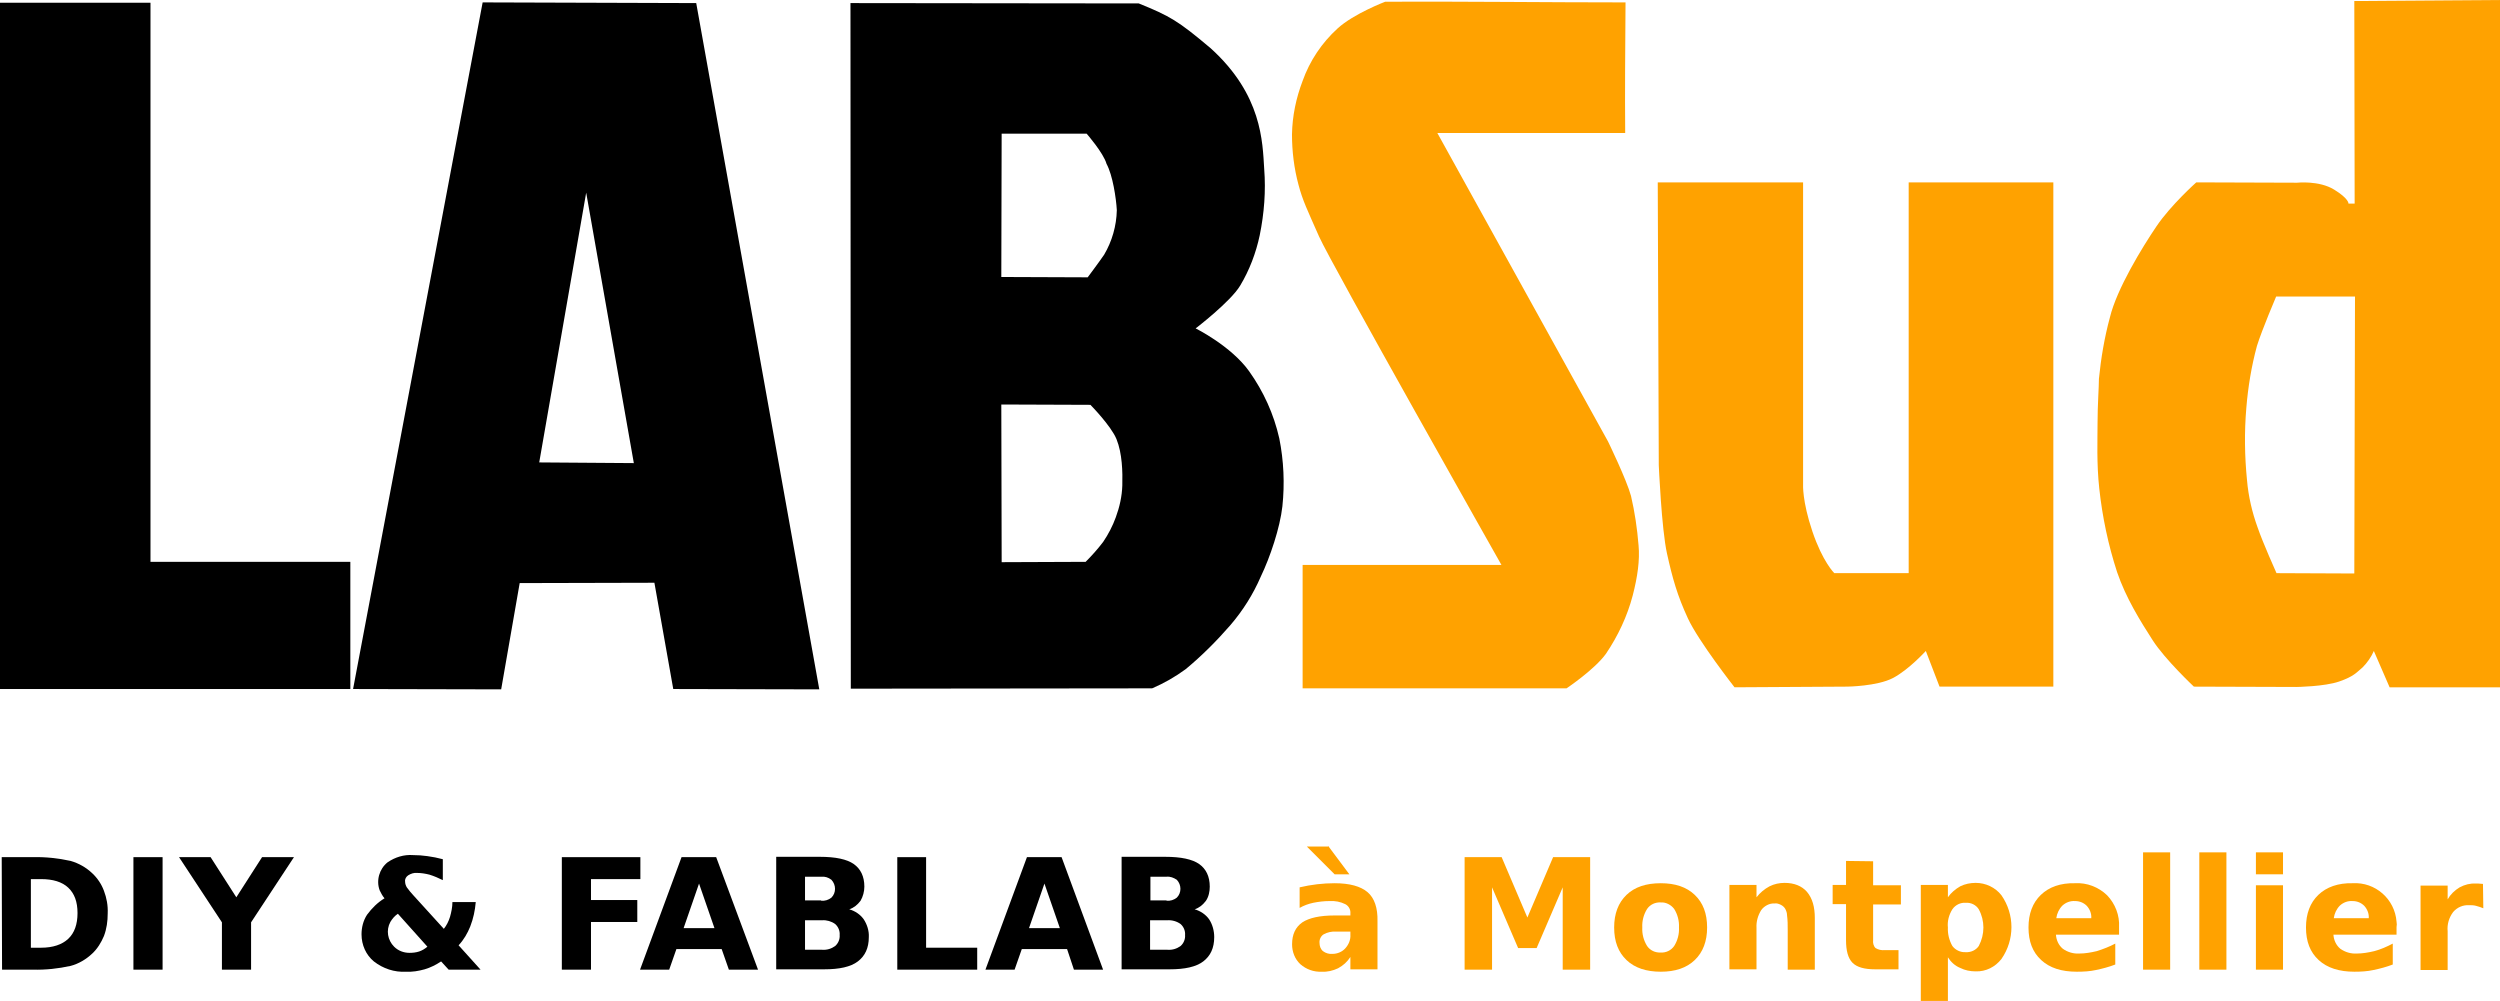 <?xml version="1.0" encoding="UTF-8" standalone="no"?>
<!-- Generator: Adobe Illustrator 23.0.1, SVG Export Plug-In . SVG Version: 6.00 Build 0)  -->

<svg
   version="1.1"
   id="Calque_1"
   x="0px"
   y="0px"
   viewBox="0 0 250 100.096"
   xml:space="preserve"
   sodipodi:docname="labsud_logo_full.svg"
   width="250"
   height="100.096"
   inkscape:version="1.2.2 (b0a8486541, 2022-12-01)"
   xmlns:inkscape="http://www.inkscape.org/namespaces/inkscape"
   xmlns:sodipodi="http://sodipodi.sourceforge.net/DTD/sodipodi-0.dtd"
   xmlns="http://www.w3.org/2000/svg"
   xmlns:svg="http://www.w3.org/2000/svg"
   xmlns:rdf="http://www.w3.org/1999/02/22-rdf-syntax-ns#"
   xmlns:cc="http://creativecommons.org/ns#"
   xmlns:dc="http://purl.org/dc/elements/1.1/"><defs
   id="defs38" /><sodipodi:namedview
   id="namedview36"
   pagecolor="#ffffff"
   bordercolor="#000000"
   borderopacity="0.25"
   inkscape:showpageshadow="2"
   inkscape:pageopacity="0.0"
   inkscape:pagecheckerboard="0"
   inkscape:deskcolor="#d1d1d1"
   showgrid="false"
   inkscape:zoom="1.7537365"
   inkscape:cx="210.12279"
   inkscape:cy="191.02072"
   inkscape:window-width="1920"
   inkscape:window-height="1009"
   inkscape:window-x="-8"
   inkscape:window-y="-8"
   inkscape:window-maximized="1"
   inkscape:current-layer="Calque_1" />
<style
   type="text/css"
   id="style2">
	.st0{fill:#FFA200;}
</style>
<title
   id="title4">LogoLabSudVectoriel</title>
<path
   id="path3915"
   class="st0"
   d="m 162.553,0.24 c -0.034,5.073 -0.069,8.707 -0.034,13.06 H 143.734 l 17.071,30.852 c 0,0 1.851,3.805 2.297,5.45 0.377,1.611 0.617,3.257 0.754,4.936 0.137,1.474 -0.103,3.154 -0.583,5.005 -0.548,2.091 -1.474,4.045 -2.674,5.828 -1.131,1.577 -3.942,3.462 -3.942,3.462 H 130.262 V 56.493 h 19.882 c 0,0 -17.071,-30.2 -18.237,-32.84 -1.165,-2.64 -1.645,-3.599 -2.057,-5.176 -0.446,-1.645 -0.651,-3.359 -0.651,-5.039 0.034,-1.851 0.411,-3.634 1.063,-5.348 0.72,-2.022 1.92,-3.805 3.497,-5.245 1.611,-1.474 4.765,-2.674 4.765,-2.674 7.919,-0.034 16.351,0.069 24.03,0.069 z"
   style="stroke-width:0.343" />
<path
   id="path3933"
   d="m 85.047,0.309 0.034,68.559 30.132,-0.034 c 1.2,-0.514 2.331,-1.166 3.359,-1.92 1.611,-1.337 3.085,-2.811 4.456,-4.388 1.268,-1.474 2.297,-3.119 3.051,-4.868 0.926,-1.92 1.92,-4.868 2.16,-7.027 0.24,-2.262 0.137,-4.559 -0.309,-6.787 -0.548,-2.434 -1.577,-4.696 -3.017,-6.719 -1.817,-2.537 -5.348,-4.285 -5.348,-4.285 0,0 3.497,-2.674 4.456,-4.285 0.926,-1.543 1.577,-3.257 1.954,-5.039 0.446,-2.194 0.617,-4.422 0.446,-6.616 C 126.251,14.192 126.217,9.495 121.075,4.833 117.784,2.057 116.996,1.611 113.876,0.343 Z M 100.165,13.369 h 8.501 c 0,0 1.68,1.92 1.988,3.017 0.617,1.131 0.96,3.428 1.028,4.628 -0.034,1.577 -0.48,3.119 -1.268,4.456 -0.514,0.754 -1.645,2.262 -1.645,2.262 l -8.638,-0.034 z m -0.034,27.081 8.913,0.034 c 0,0 2.057,2.091 2.605,3.428 0.583,1.44 0.617,3.291 0.583,4.628 -0.034,1.097 -0.274,2.16 -0.651,3.188 -0.309,0.857 -0.754,1.714 -1.268,2.468 -0.548,0.72 -1.131,1.371 -1.748,1.988 l -8.398,0.034 z"
   style="stroke-width:0.343" />
<path
   id="path3905"
   d="m 50.117,68.936 1.851,-10.627 13.472,-0.034 1.885,10.627 14.603,0.034 L 69.622,0.309 48.265,0.24 35.308,68.902 Z m 8.501,-49.671 4.765,27.046 -9.461,-0.069 z"
   style="stroke-width:0.343" />
<path
   id="path3900"
   d="M 0,0.274 H 15.049 V 56.184 H 35.034 V 68.902 H 0 Z"
   style="stroke-width:0.343" />
<path
   id="path3947"
   class="st0"
   d="m 165.775,18.237 h 14.534 v 30.2 c 0,0 -0.103,1.645 0.926,4.696 1.028,3.051 2.194,4.182 2.194,4.182 h 7.439 V 18.237 h 14.466 V 68.662 h -11.381 l -1.371,-3.565 c 0,0 -1.714,1.885 -3.291,2.708 -1.577,0.823 -4.559,0.857 -4.559,0.857 L 173.454,68.73 c 0,0 -3.599,-4.593 -4.662,-6.89 -1.063,-2.297 -1.543,-4.011 -2.091,-6.479 -0.548,-2.468 -0.823,-8.844 -0.823,-8.844 z"
   style="stroke-width:0.343" />
<path
   id="path3951"
   class="st0"
   d="M 250,68.73 V 0 l -14.569,0.103 0.034,20.259 h -0.617 c 0,0 0.069,-0.48 -1.44,-1.405 -1.508,-0.926 -3.702,-0.686 -3.702,-0.686 l -10.078,-0.034 c 0,0 -2.537,2.262 -3.976,4.388 -1.44,2.125 -3.976,6.273 -4.662,9.118 -0.548,2.022 -0.891,4.079 -1.097,6.136 0,0.788 -0.137,2.674 -0.137,4.388 0,1.714 -0.103,4.079 0.171,6.582 0.309,2.845 0.891,5.622 1.783,8.364 0.891,2.605 2.331,4.902 3.565,6.822 1.234,1.92 4.114,4.628 4.114,4.628 l 10.25,0.034 c 0,0 2.811,-0.034 4.285,-0.548 1.474,-0.514 1.714,-0.891 2.331,-1.405 0.48,-0.48 0.857,-1.028 1.131,-1.645 l 1.577,3.634 z m -14.5,-39.079 -0.069,27.698 -7.781,-0.034 c 0,0 -1.371,-3.051 -1.885,-4.559 -0.548,-1.508 -0.926,-3.119 -1.063,-4.731 -0.24,-2.4 -0.274,-4.833 -0.069,-7.233 0.171,-2.091 0.514,-4.182 1.063,-6.205 0.514,-1.645 1.92,-4.936 1.92,-4.936 z"
   style="stroke-width:0.343" />
<g
   id="flowRoot3954"
   transform="scale(0.343)">
	<path
   id="path3859"
   d="m 9,256.3 v 20 h 3 c 3.4,0 6.1,-0.9 7.9,-2.6 1.8,-1.7 2.7,-4.2 2.7,-7.5 0,-3.3 -0.9,-5.7 -2.7,-7.4 -1.8,-1.7 -4.5,-2.5 -7.9,-2.5 H 9 m -8.5,-6.4 h 9 c 3.7,-0.1 7.5,0.3 11.1,1.1 2.4,0.7 4.5,1.9 6.3,3.6 1.5,1.4 2.7,3.2 3.4,5.1 0.8,2.1 1.2,4.3 1.1,6.6 0,2.3 -0.3,4.5 -1.1,6.6 -0.8,1.9 -1.9,3.7 -3.4,5.1 -1.8,1.7 -4,3 -6.3,3.6 -3.6,0.8 -7.3,1.2 -11.1,1.1 H 0.6 L 0.5,249.9" />
	<path
   id="path3861"
   d="m 38.9,249.9 h 8.5 v 32.8 h -8.5 v -32.8" />
	<path
   id="path3863"
   d="m 52.2,249.9 h 9.2 l 7.5,11.7 7.5,-11.7 h 9.3 l -12.5,19 v 13.8 h -8.5 v -13.8 l -12.5,-19" />
	<path
   id="path3865"
   d="m 120.4,260.9 9,9.9 c 0.8,-1 1.4,-2.2 1.8,-3.5 0.4,-1.4 0.7,-2.9 0.7,-4.3 h 6.8 c -0.2,2.4 -0.7,4.8 -1.6,7.1 -0.8,2 -1.9,3.9 -3.4,5.5 l 6.4,7.1 h -9.3 l -2.2,-2.4 c -1.5,1 -3.1,1.8 -4.8,2.3 -1.8,0.5 -3.6,0.8 -5.4,0.7 -3.4,0.2 -6.7,-0.9 -9.4,-3 -2.3,-1.9 -3.6,-4.8 -3.6,-7.9 0,-2 0.5,-4 1.6,-5.7 1.4,-1.9 3.1,-3.6 5.1,-4.8 -0.6,-0.7 -1,-1.5 -1.4,-2.3 -1.1,-2.9 -0.1,-6.3 2.3,-8.2 2.2,-1.5 4.8,-2.3 7.4,-2.1 1.4,0 2.8,0.1 4.2,0.3 1.5,0.2 3,0.5 4.5,0.9 v 6.1 c -1.2,-0.6 -2.6,-1.2 -3.9,-1.6 -1.2,-0.3 -2.4,-0.5 -3.6,-0.5 -0.9,-0.1 -1.8,0.2 -2.6,0.7 -0.6,0.4 -1,1.1 -0.9,1.8 0,0.6 0.2,1.2 0.5,1.7 0.7,0.9 1.2,1.6 1.8,2.2 m -4.4,5.5 c -0.9,0.6 -1.6,1.4 -2.2,2.4 -1.3,2.4 -0.8,5.3 1.1,7.2 1.2,1.2 2.8,1.8 4.5,1.8 0.9,0 1.9,-0.1 2.8,-0.4 0.9,-0.3 1.7,-0.8 2.4,-1.4 l -8.6,-9.6" />
	<path
   id="path3867"
   d="m 163.9,249.9 h 22.8 v 6.4 h -14.4 v 6.1 h 13.5 v 6.4 h -13.5 v 13.9 h -8.5 v -32.8" />
	<path
   id="path3869"
   d="m 210.4,276.7 h -13.2 l -2.1,6 h -8.5 l 12.1,-32.8 h 10.1 l 12.2,32.8 h -8.5 l -2.1,-6 m -11.1,-6.1 h 9 l -4.5,-13 -4.5,13" />
	<path
   id="path3871"
   d="m 239.4,262.6 c 1.1,0.1 2.1,-0.2 3,-0.9 1.4,-1.4 1.4,-3.7 0,-5.2 -0.9,-0.7 -1.9,-1 -3,-0.9 h -4.7 v 6.9 h 4.7 m 0.3,14.4 c 1.4,0.1 2.7,-0.3 3.8,-1.1 0.9,-0.8 1.4,-2 1.3,-3.2 0.1,-1.2 -0.4,-2.4 -1.3,-3.2 -1.1,-0.8 -2.5,-1.2 -3.8,-1.1 h -5 v 8.6 h 5 m 7.9,-11.8 c 1.7,0.5 3.2,1.5 4.2,2.9 1,1.5 1.6,3.4 1.5,5.2 0,3.2 -1.1,5.5 -3.2,7.1 -2.1,1.6 -5.4,2.3 -9.8,2.3 h -14 V 249.8 H 239 c 4.6,0 7.9,0.7 9.9,2.1 2,1.4 3.1,3.6 3.1,6.6 0,1.4 -0.4,2.9 -1.1,4.1 -0.9,1.2 -2,2.1 -3.3,2.5" />
	<path
   id="path3873"
   d="m 261.6,249.9 h 8.4 v 26.4 h 14.9 v 6.4 h -23.3 v -32.8" />
	<path
   id="path3875"
   d="m 311.1,276.7 h -13.2 l -2.1,6 h -8.5 l 12.1,-32.8 h 10.1 l 12.1,32.8 h -8.5 l -2,-6 M 300,270.6 h 9 l -4.5,-13 -4.5,13" />
	<path
   id="path3877"
   d="m 340.1,262.6 c 1.1,0.1 2.1,-0.2 3,-0.9 1.4,-1.4 1.4,-3.7 0,-5.2 -0.9,-0.6 -1.9,-1 -3,-0.9 h -4.7 v 6.9 h 4.7 m 0.3,14.4 c 1.4,0.1 2.7,-0.3 3.8,-1.1 0.9,-0.8 1.4,-2 1.3,-3.2 0.1,-1.2 -0.4,-2.4 -1.3,-3.2 -1.1,-0.8 -2.5,-1.2 -3.9,-1.1 h -5 v 8.6 h 5.1 m 7.9,-11.8 c 1.7,0.5 3.2,1.5 4.2,2.9 1,1.5 1.5,3.4 1.5,5.2 0,3.2 -1.1,5.5 -3.2,7.1 -2.1,1.6 -5.4,2.3 -9.8,2.3 h -14 v -32.8 h 12.7 c 4.6,0 7.9,0.7 9.9,2.1 2,1.4 3.1,3.6 3.1,6.6 0,1.4 -0.3,2.9 -1.1,4.1 -0.9,1.2 -2,2.1 -3.3,2.5" />
	<path
   id="path3879"
   class="st0"
   d="m 389.6,271.6 c -1.3,-0.1 -2.6,0.2 -3.7,0.8 -0.8,0.5 -1.3,1.5 -1.2,2.5 0,0.9 0.3,1.8 1,2.4 0.8,0.6 1.8,0.9 2.8,0.8 1.4,0 2.8,-0.6 3.7,-1.6 1,-1.1 1.6,-2.5 1.5,-4 v -0.9 h -4.1 m 12,-3 v 14 h -7.9 V 279 c -0.9,1.4 -2.1,2.5 -3.6,3.3 -1.5,0.7 -3.1,1.1 -4.8,1 -2.3,0.1 -4.5,-0.7 -6.2,-2.2 -1.6,-1.5 -2.4,-3.6 -2.4,-5.8 0,-2.9 1,-5 3,-6.4 2,-1.3 5.1,-2 9.4,-2 h 4.6 v -0.6 c 0.1,-1.1 -0.5,-2.2 -1.5,-2.7 -1.4,-0.7 -3,-1 -4.6,-0.9 -1.6,0 -3.2,0.2 -4.7,0.5 -1.4,0.3 -2.8,0.8 -4,1.5 v -6 c 1.7,-0.4 3.4,-0.7 5.1,-0.9 1.7,-0.2 3.4,-0.3 5.1,-0.3 4.4,0 7.6,0.9 9.6,2.6 2,1.7 3,4.6 2.9,8.5 m -14.4,-22 6.2,8.3 h -4.3 l -8.1,-8.1 h 6.2" />
	<path
   id="path3881"
   class="st0"
   d="m 427,249.9 h 10.8 l 7.5,17.6 7.5,-17.6 h 10.8 v 32.8 h -8 v -24 l -7.6,17.7 h -5.4 L 435,258.7 v 24 h -8 v -32.8" />
	<path
   id="path3883"
   class="st0"
   d="m 484.2,263.1 c -1.6,-0.1 -3.1,0.6 -4,1.9 -1,1.6 -1.5,3.5 -1.4,5.4 -0.1,1.9 0.4,3.8 1.4,5.4 0.9,1.3 2.4,2 4,1.9 1.5,0.1 3,-0.6 3.9,-1.9 1,-1.6 1.5,-3.5 1.4,-5.4 0.1,-1.9 -0.4,-3.8 -1.4,-5.4 -0.9,-1.2 -2.4,-2 -3.9,-1.9 m 0,-5.6 c 4.2,0 7.5,1.1 9.9,3.4 2.4,2.3 3.6,5.4 3.6,9.5 0,4 -1.2,7.2 -3.6,9.5 -2.4,2.3 -5.7,3.4 -9.9,3.4 -4.2,0 -7.6,-1.1 -10,-3.4 -2.4,-2.3 -3.6,-5.4 -3.6,-9.5 0,-4 1.2,-7.2 3.6,-9.5 2.4,-2.3 5.7,-3.4 10,-3.4" />
	<path
   id="path3885"
   class="st0"
   d="m 529.1,267.7 v 15 h -7.9 v -11.5 c 0,-1.5 0,-2.9 -0.2,-4.4 0,-0.6 -0.2,-1.2 -0.5,-1.8 -0.3,-0.5 -0.7,-0.9 -1.3,-1.2 -0.6,-0.3 -1.2,-0.5 -1.8,-0.4 -1.5,-0.1 -3,0.7 -3.9,1.9 -1,1.6 -1.5,3.4 -1.4,5.2 v 12.1 h -7.9 V 258 h 7.9 v 3.6 c 1,-1.3 2.3,-2.4 3.8,-3.2 1.4,-0.7 2.9,-1 4.4,-1 2.8,0 5,0.9 6.5,2.6 1.6,1.9 2.3,4.4 2.3,7.7" />
	<path
   id="path3887"
   class="st0"
   d="m 546.1,251.1 v 7 h 8.1 v 5.6 h -8.1 v 10.4 c -0.1,0.8 0.1,1.7 0.7,2.3 0.8,0.5 1.8,0.7 2.7,0.6 h 4 v 5.6 h -6.8 c -3.1,0 -5.3,-0.6 -6.6,-1.9 -1.3,-1.3 -1.9,-3.5 -1.9,-6.6 v -10.5 h -3.9 V 258 h 3.9 v -7 l 7.9,0.1" />
	<path
   id="path3889"
   class="st0"
   d="M 567.9,279.1 V 292 H 560 v -34 h 7.9 v 3.6 c 0.9,-1.3 2.2,-2.4 3.6,-3.2 1.4,-0.7 3,-1 4.5,-1 2.9,0 5.7,1.3 7.5,3.6 3.9,5.6 3.9,13 0,18.6 -1.8,2.3 -4.5,3.7 -7.5,3.6 -1.6,0 -3.1,-0.3 -4.5,-1 -1.5,-0.6 -2.7,-1.7 -3.6,-3.1 m 5.2,-15.9 c -1.5,-0.1 -3,0.6 -3.9,1.9 -1,1.6 -1.5,3.5 -1.3,5.3 -0.1,1.9 0.4,3.8 1.3,5.4 0.9,1.2 2.4,1.9 3.9,1.8 1.5,0.1 3,-0.6 3.8,-1.8 1.8,-3.4 1.8,-7.4 0,-10.7 -0.8,-1.3 -2.3,-2 -3.8,-1.9" />
	<path
   id="path3891"
   class="st0"
   d="m 617.8,270.3 v 2.2 h -18.4 c 0.1,1.6 0.8,3.1 2,4.1 1.4,1 3.1,1.5 4.8,1.4 1.7,0 3.4,-0.3 5.1,-0.7 1.9,-0.6 3.7,-1.3 5.4,-2.2 v 6.1 c -1.8,0.7 -3.7,1.2 -5.6,1.6 -1.8,0.4 -3.7,0.5 -5.6,0.5 -4.5,0 -7.9,-1.1 -10.4,-3.4 -2.5,-2.3 -3.7,-5.4 -3.7,-9.5 0,-4 1.2,-7.2 3.6,-9.5 2.4,-2.3 5.7,-3.5 10,-3.4 3.4,-0.2 6.8,1.1 9.3,3.5 2.4,2.5 3.7,5.9 3.5,9.3 m -8.1,-2.6 c 0.1,-1.3 -0.4,-2.6 -1.3,-3.6 -0.9,-0.9 -2.1,-1.4 -3.4,-1.4 -1.4,-0.1 -2.7,0.4 -3.7,1.3 -1,1 -1.6,2.3 -1.8,3.7 h 10.2" />
	<path
   id="path3893"
   class="st0"
   d="m 624.8,248.5 h 7.9 v 34.2 h -7.9 v -34.2" />
	<path
   id="path3895"
   class="st0"
   d="m 641.2,248.5 h 7.9 v 34.2 h -7.9 v -34.2" />
	<path
   id="path3897"
   class="st0"
   d="m 657.7,258.1 h 7.9 v 24.6 h -7.9 v -24.6 m 0,-9.6 h 7.9 v 6.4 h -7.9 v -6.4" />
	<path
   id="path3899"
   class="st0"
   d="m 698.7,270.3 v 2.2 h -18.4 c 0.1,1.6 0.8,3.1 2,4.1 1.4,1 3.1,1.5 4.8,1.4 1.7,0 3.4,-0.3 5.1,-0.7 1.9,-0.5 3.7,-1.3 5.4,-2.2 v 6.1 c -1.8,0.7 -3.7,1.2 -5.6,1.6 -1.8,0.4 -3.7,0.5 -5.6,0.5 -4.4,0 -7.9,-1.1 -10.4,-3.4 -2.5,-2.3 -3.7,-5.4 -3.7,-9.5 0,-4 1.2,-7.2 3.6,-9.5 2.4,-2.3 5.8,-3.5 10,-3.4 6.6,-0.4 12.3,4.6 12.8,11.2 0.1,0.5 0.1,1.1 0,1.6 m -8.1,-2.6 c 0.1,-1.3 -0.4,-2.6 -1.3,-3.6 -0.9,-0.9 -2.1,-1.4 -3.4,-1.4 -1.4,-0.1 -2.7,0.4 -3.7,1.3 -1,1 -1.6,2.3 -1.8,3.7 h 10.2" />
	<path
   id="path3901"
   class="st0"
   d="m 724,264.8 c -0.7,-0.3 -1.4,-0.5 -2.1,-0.7 -0.7,-0.2 -1.3,-0.2 -2,-0.2 -1.8,-0.1 -3.5,0.6 -4.7,2 -1.2,1.6 -1.8,3.6 -1.6,5.6 v 11.3 h -7.9 v -24.6 h 7.9 v 4 c 0.8,-1.4 2,-2.6 3.5,-3.5 1.5,-0.8 3.1,-1.2 4.7,-1.1 0.3,0 0.5,0 0.8,0 0.3,0 0.8,0.1 1.3,0.1 l 0.1,7.1" />
</g>
</svg>
